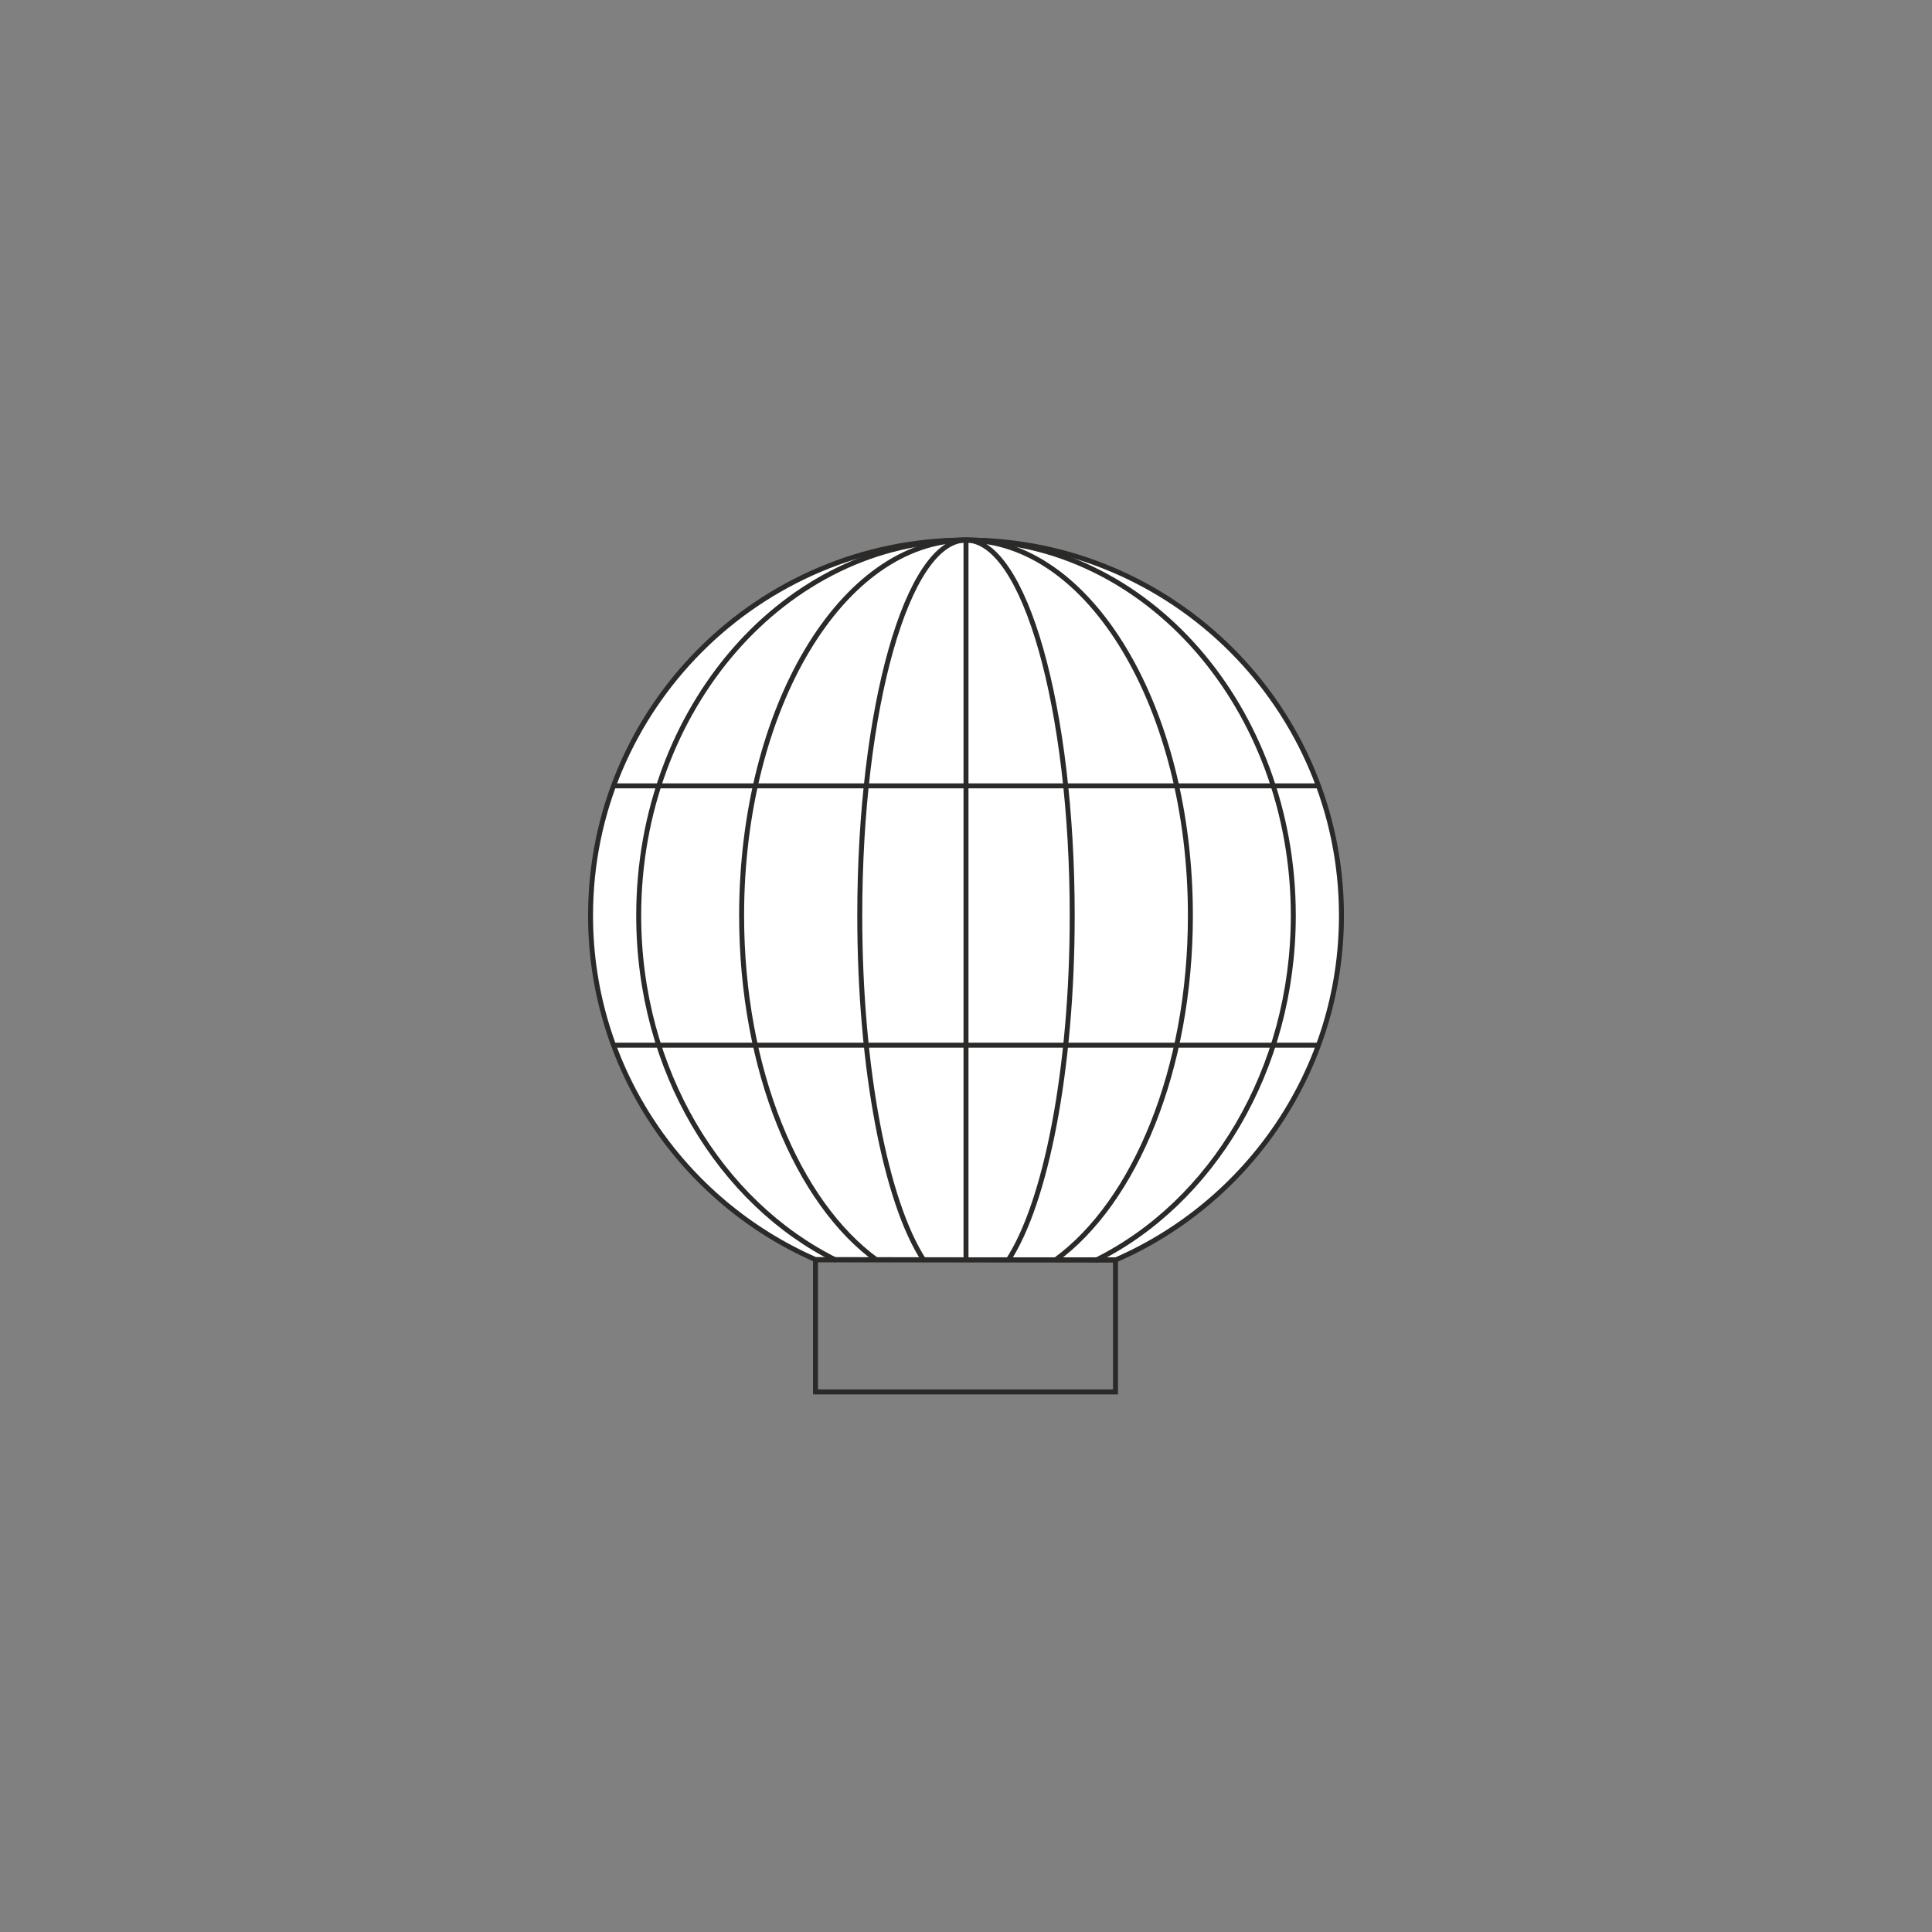 <?xml version="1.0" encoding="utf-8"?>
<!-- Generator: Adobe Illustrator 16.0.0, SVG Export Plug-In . SVG Version: 6.00 Build 0)  -->
<!DOCTYPE svg PUBLIC "-//W3C//DTD SVG 1.0//EN" "http://www.w3.org/TR/2001/REC-SVG-20010904/DTD/svg10.dtd">
<svg version="1.0" id="Layer_1" xmlns="http://www.w3.org/2000/svg" xmlns:xlink="http://www.w3.org/1999/xlink" x="0px" y="0px"
	 width="198.43px" height="198.43px" viewBox="0 0 198.43 198.43" enable-background="new 0 0 198.43 198.43" xml:space="preserve">
<rect x="0" y="0" width="198.43" height="198.43" fill="#808080" stroke="none"/>
<g>
	<path fill-rule="evenodd" clip-rule="evenodd" fill="#FFFFFF" d="M83.757,129.368l30.813,0.046
		c13.656-5.935,23.207-19.544,23.207-35.384c0-21.297-17.264-38.562-38.562-38.562c-21.297,0-38.562,17.265-38.562,38.562
		C60.653,109.83,70.156,123.41,83.757,129.368z"/>
	<path fill="none" stroke="#2B2A29" stroke-width="0.51" stroke-miterlimit="22.926" d="M83.757,129.368l30.813,0.046
		c13.656-5.935,23.207-19.544,23.207-35.384c0-21.297-17.264-38.562-38.562-38.562c-21.297,0-38.562,17.265-38.562,38.562
		C60.653,109.83,70.156,123.41,83.757,129.368z"/>
	<path fill="none" stroke="#2B2A29" stroke-width="0.51" stroke-miterlimit="22.926" d="M85.928,129.462
		c-11.957-5.908-20.329-19.549-20.329-35.432c0-21.297,15.051-38.562,33.616-38.562c18.566,0,33.617,17.265,33.617,38.562
		c0,15.888-8.377,29.532-20.341,35.438"/>
	<path fill="none" stroke="#2B2A29" stroke-width="0.51" stroke-miterlimit="22.926" d="M90.07,129.437
		c-8.179-5.922-13.901-19.546-13.901-35.406c0-21.297,10.318-38.562,23.046-38.562c12.729,0,23.047,17.265,23.047,38.562
		c0,15.815-5.691,29.407-13.833,35.355"/>
	<path fill="none" stroke="#2B2A29" stroke-width="0.51" stroke-miterlimit="22.926" d="M94.863,129.401
		c-3.86-5.941-6.559-19.543-6.559-35.371c0-21.297,4.885-38.562,10.91-38.562s10.91,17.265,10.91,38.562
		c0,15.906-2.725,29.563-6.614,35.457"/>
	
		<line fill="none" stroke="#2B2A29" stroke-width="0.51" stroke-miterlimit="22.926" x1="63.015" y1="107.347" x2="135.424" y2="107.347"/>
	
		<line fill="none" stroke="#2B2A29" stroke-width="0.51" stroke-miterlimit="22.926" x1="63.059" y1="80.713" x2="135.415" y2="80.713"/>
	
		<line fill="none" stroke="#2B2A29" stroke-width="0.51" stroke-miterlimit="22.926" x1="99.215" y1="55.469" x2="99.215" y2="129.474"/>
	
		<rect x="83.757" y="129.39" fill="none" stroke="#2B2A29" stroke-width="0.51" stroke-miterlimit="22.926" width="30.813" height="13.571"/>
</g>
</svg>
